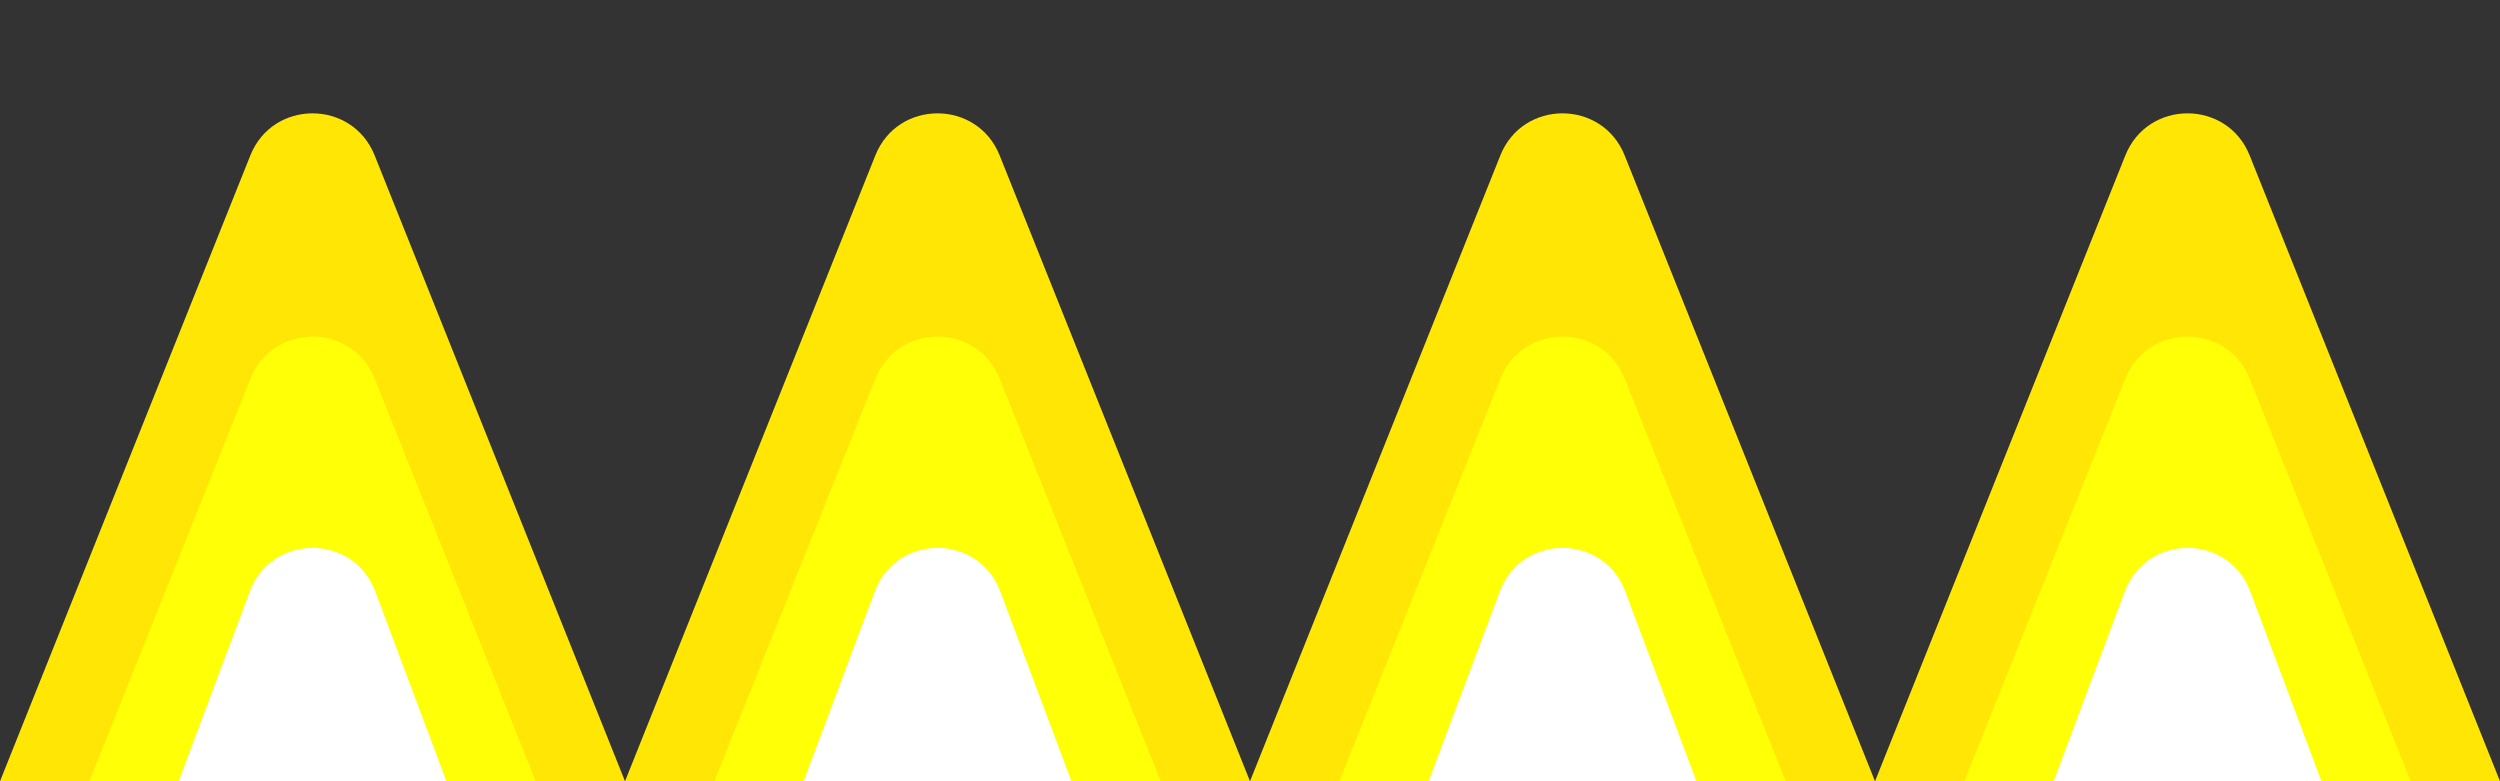 <svg width="112" height="35" viewBox="0 0 112 35" fill="none" xmlns="http://www.w3.org/2000/svg">
<rect x="0" y="0" width="112" height="35" fill="#333333" stroke="none"/>
<path d="M11.215 6.964C12.22 4.449 15.78 4.449 16.785 6.964L28 35H0L11.215 6.964Z" fill="#FFE605"/>
<path d="M11.215 16.964C12.22 14.449 15.78 14.449 16.785 16.964L24 35H4L11.215 16.964Z" fill="#FFFF05"/>
<path d="M11.191 26.491C12.164 23.895 15.836 23.895 16.809 26.491L20 35H8L11.191 26.491Z" fill="white"/>
<path d="M95.215 6.964C96.22 4.449 99.78 4.449 100.785 6.964L112 35H84L95.215 6.964Z" fill="#FFE605"/>
<path d="M95.215 16.964C96.22 14.449 99.78 14.449 100.785 16.964L108 35H88L95.215 16.964Z" fill="#FFFF05"/>
<path d="M95.191 26.491C96.164 23.895 99.836 23.895 100.809 26.491L104 35H92L95.191 26.491Z" fill="white"/>
<path d="M39.215 6.964C40.22 4.449 43.78 4.449 44.785 6.964L56 35H28L39.215 6.964Z" fill="#FFE605"/>
<path d="M39.215 16.964C40.22 14.449 43.78 14.449 44.785 16.964L52 35H32L39.215 16.964Z" fill="#FFFF05"/>
<path d="M39.191 26.491C40.164 23.895 43.836 23.895 44.809 26.491L48 35H36L39.191 26.491Z" fill="white"/>
<path d="M67.215 6.964C68.22 4.449 71.78 4.449 72.785 6.964L84 35H56L67.215 6.964Z" fill="#FFE605"/>
<path d="M67.215 16.964C68.22 14.449 71.78 14.449 72.785 16.964L80 35H60L67.215 16.964Z" fill="#FFFF05"/>
<path d="M67.191 26.491C68.164 23.895 71.836 23.895 72.809 26.491L76 35H64L67.191 26.491Z" fill="white"/>
</svg>
